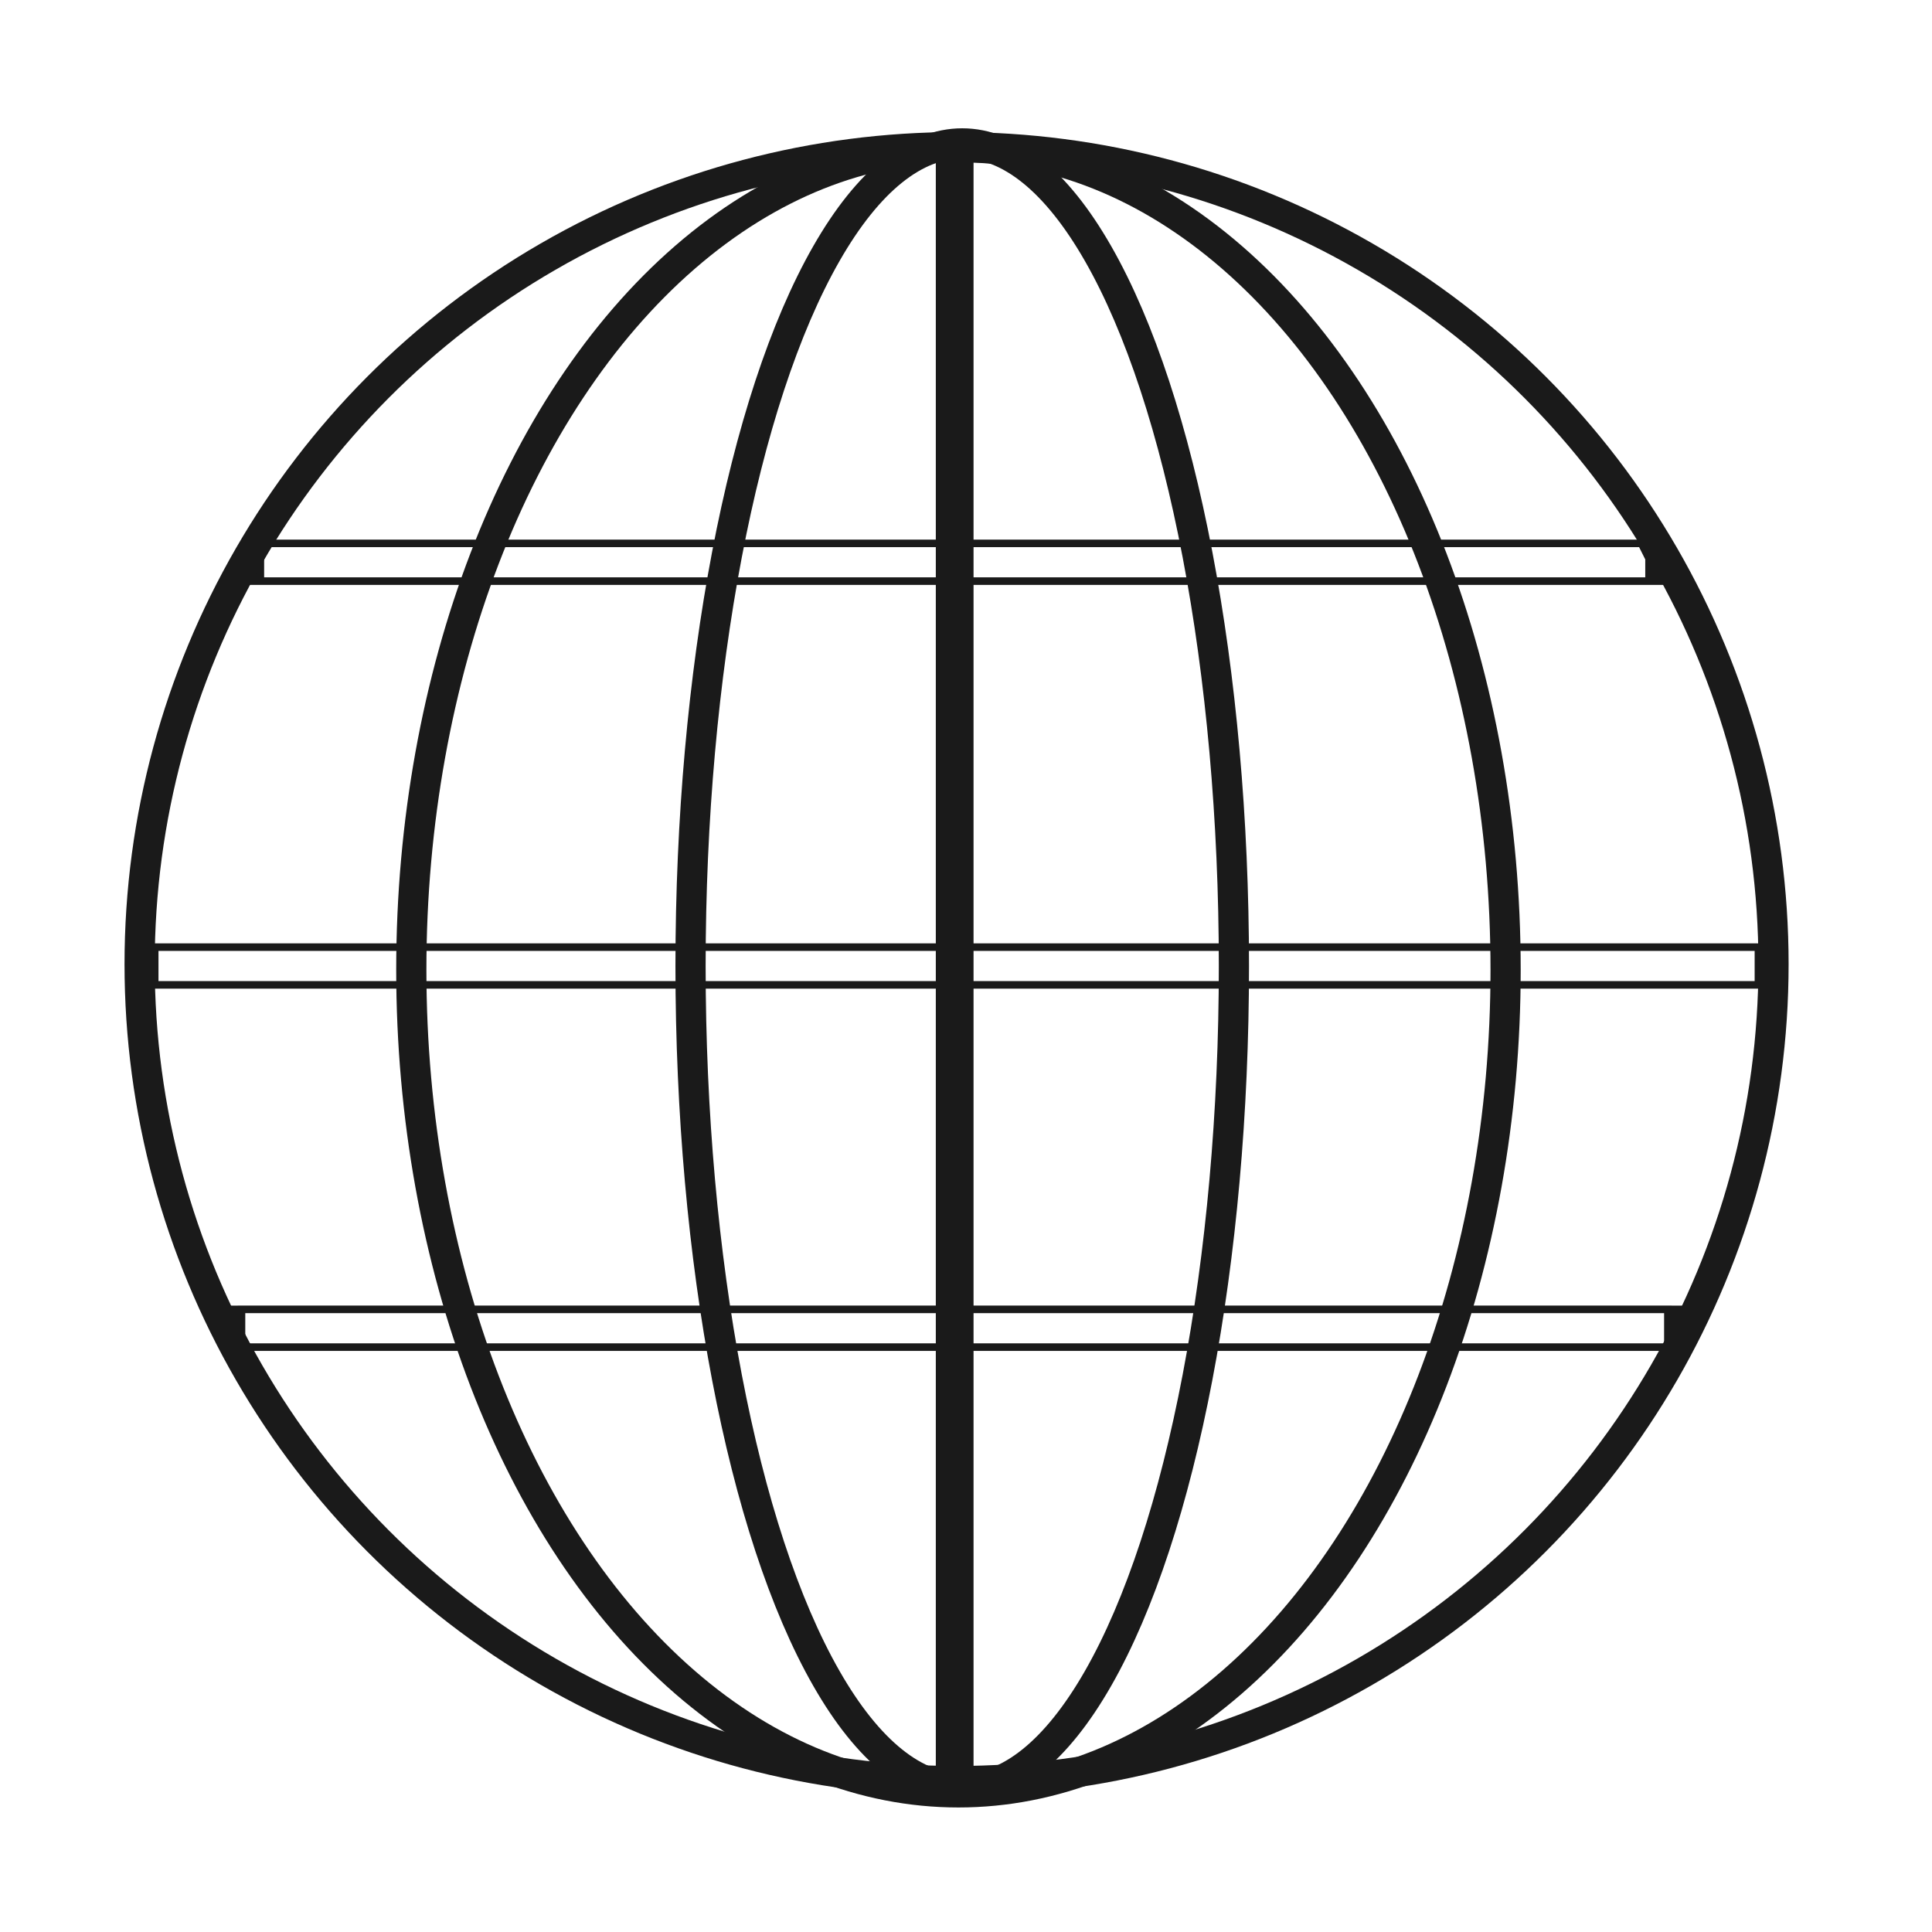 <svg xmlns="http://www.w3.org/2000/svg" width="512" height="512" viewBox="0 0 512 512">
  <defs>
    <style>
      .cls-1 {
        fill: #1a1a1a;
        stroke-width: 2px;
        fill-rule: evenodd;
      }

      .cls-1, .cls-2 {
        stroke: #1a1a1a;
      }

      .cls-2 {
        fill: none;
        stroke-width: 8px;
      }
    </style>
  </defs>
  <path class="cls-1" d="M249,42h8V469h-8V42Z"/>
  <path class="cls-1" d="M466,251v10H41V251H466Zm0,0v10H41V251H466Z"/>
  <path class="cls-1" d="M435,144l5,10H66l5-10H435Zm2.01,0v10.011H69V144H437.01Z"/>
  <path class="cls-1" d="M445,347l-3,10H64l-3-10H445Zm-3-.011V357H64V346.989H442Z"/>
  <circle class="cls-2" cx="253.5" cy="255.5" r="216.5"/>
  <ellipse class="cls-2" cx="254" cy="257" rx="145" ry="218"/>
  <ellipse class="cls-2" cx="255" cy="256" rx="72" ry="218"/>
</svg>
